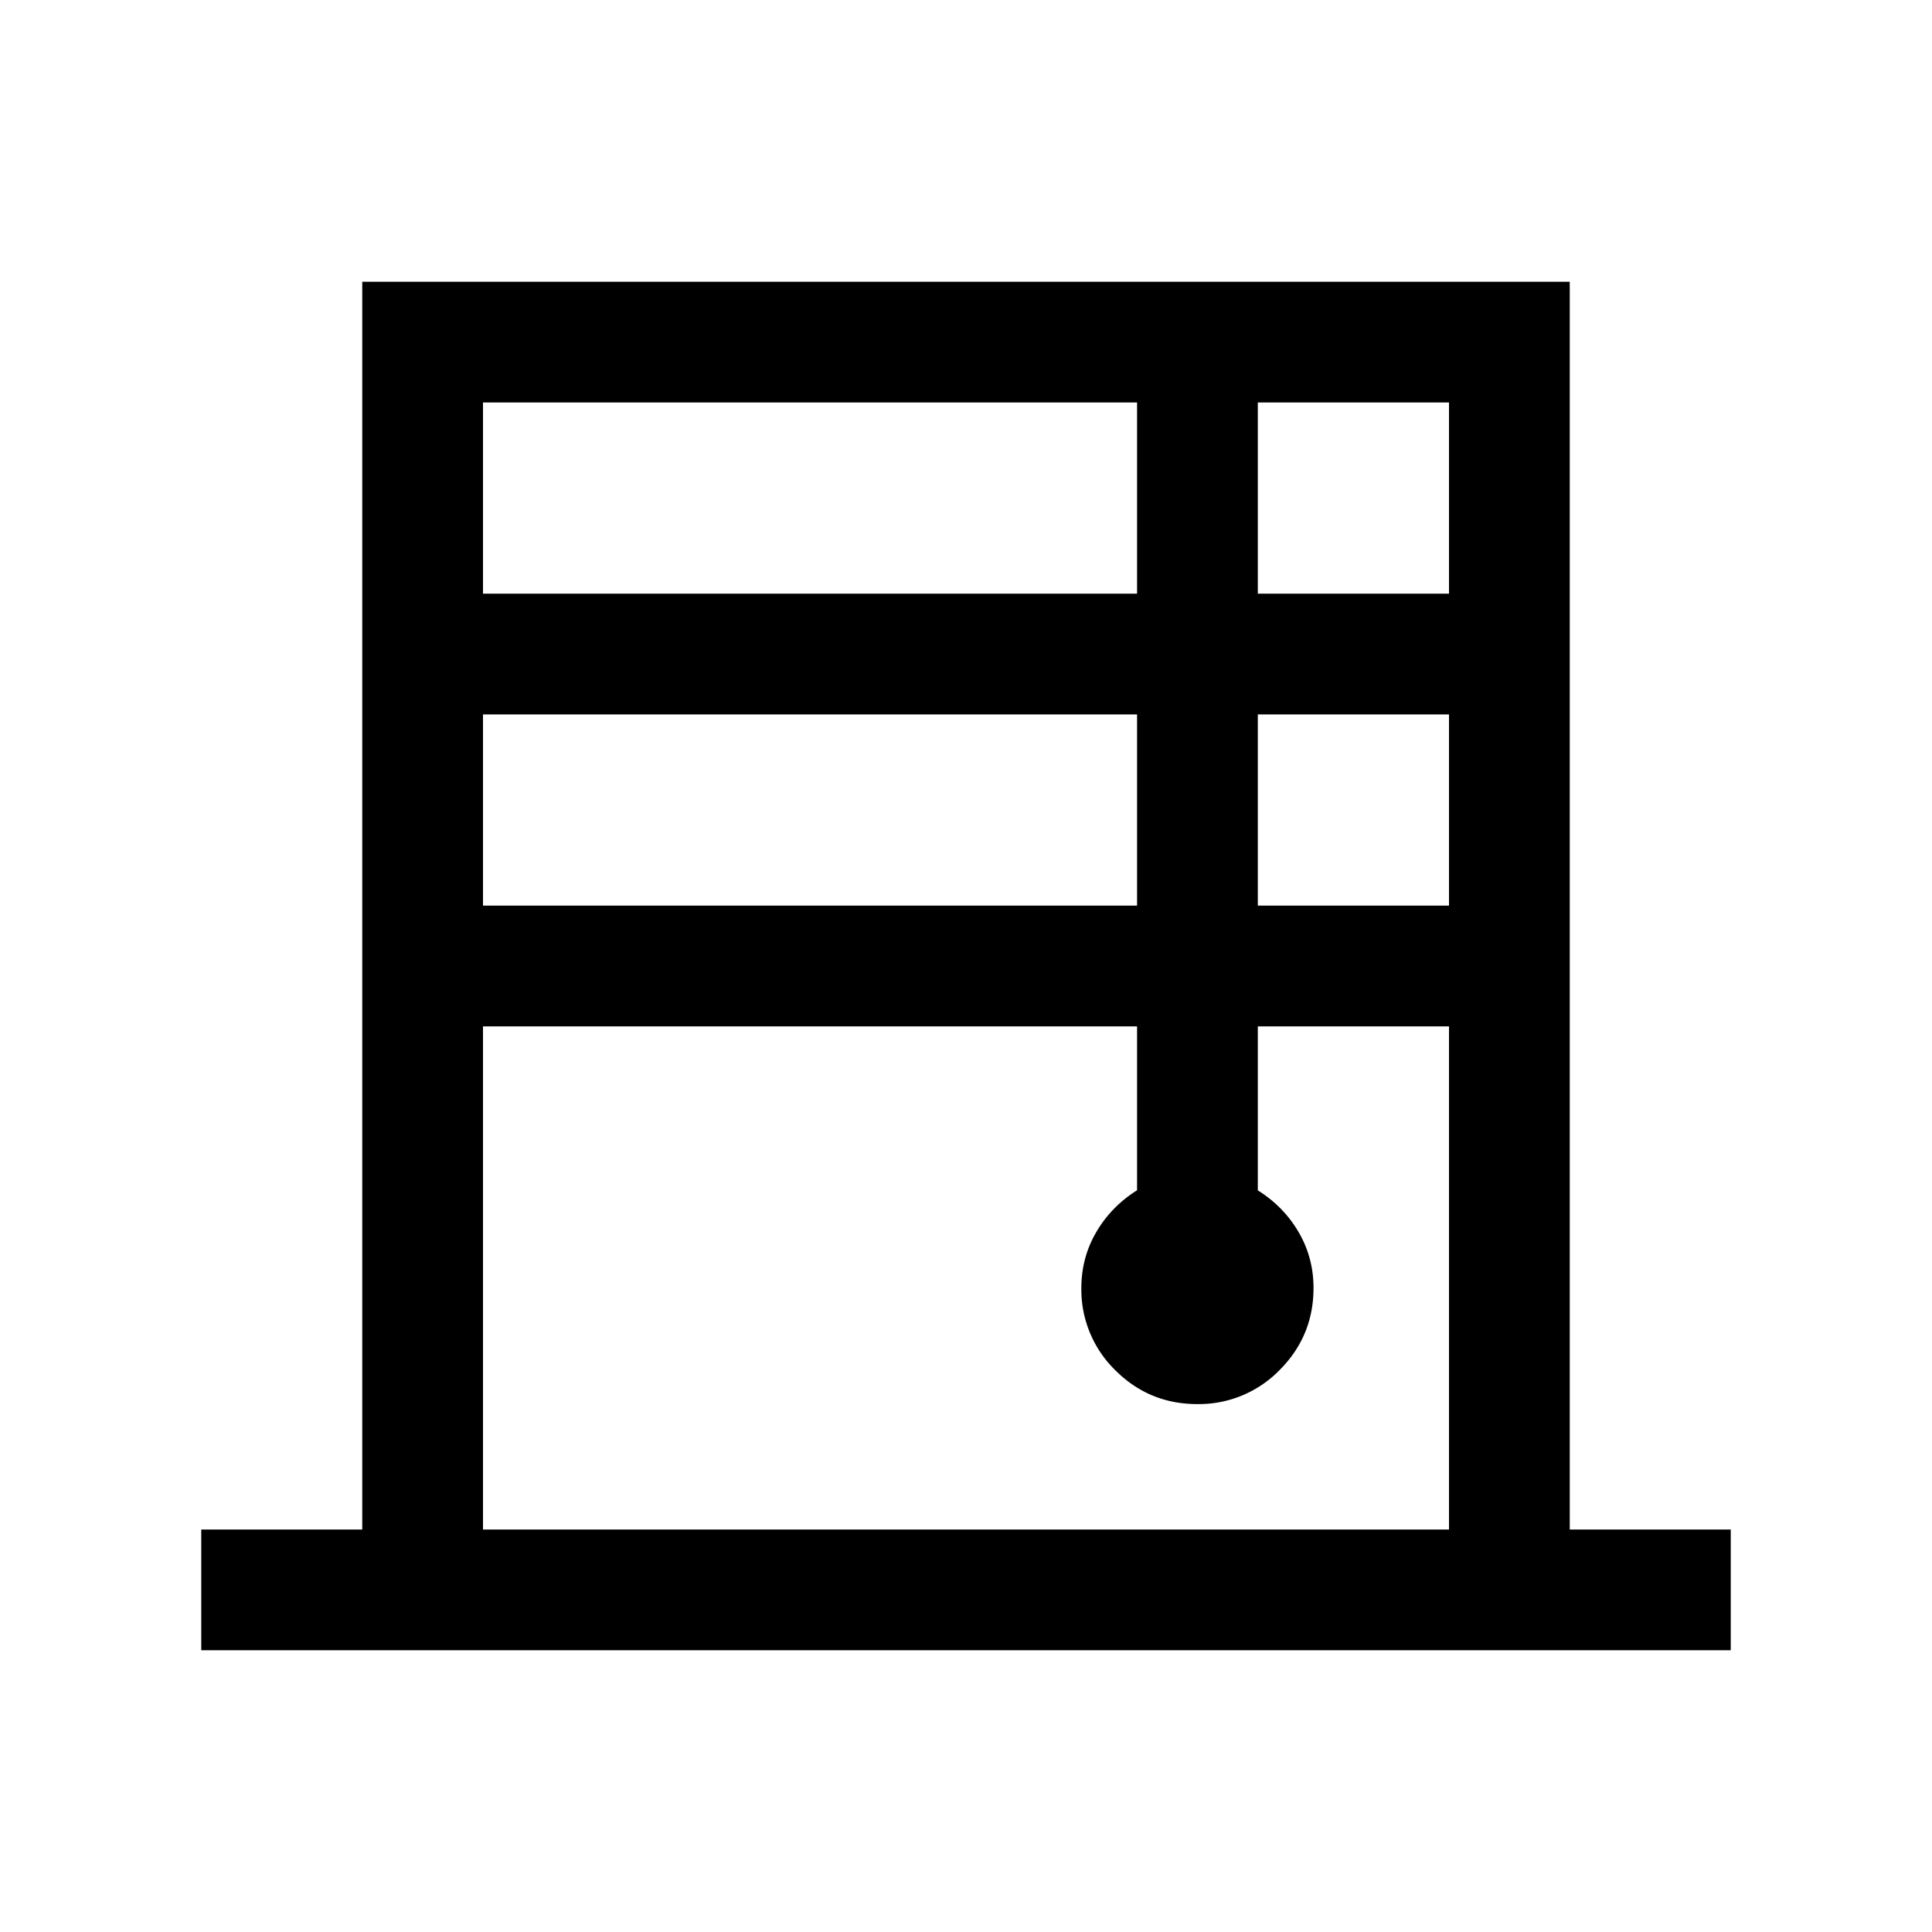 <svg xmlns="http://www.w3.org/2000/svg" width="24" height="24" viewBox="0 0 24 24" fill='currentColor'><path d="M2.5 20.5V19h2V3.5h15V19h2v1.5zM6 7.375h8.125V5H6zm0 3.875h8.125V8.875H6zM6 19h12v-6.25h-2.375v2.037q.321.201.507.519.185.317.185.694 0 .597-.422 1.02a1.4 1.4 0 0 1-1.022.422q-.598 0-1.02-.422a1.4 1.4 0 0 1-.42-1.02q0-.377.185-.694.186-.318.507-.52V12.75H6zm9.625-11.625H18V5h-2.375zm0 3.875H18V8.875h-2.375z"/></svg>